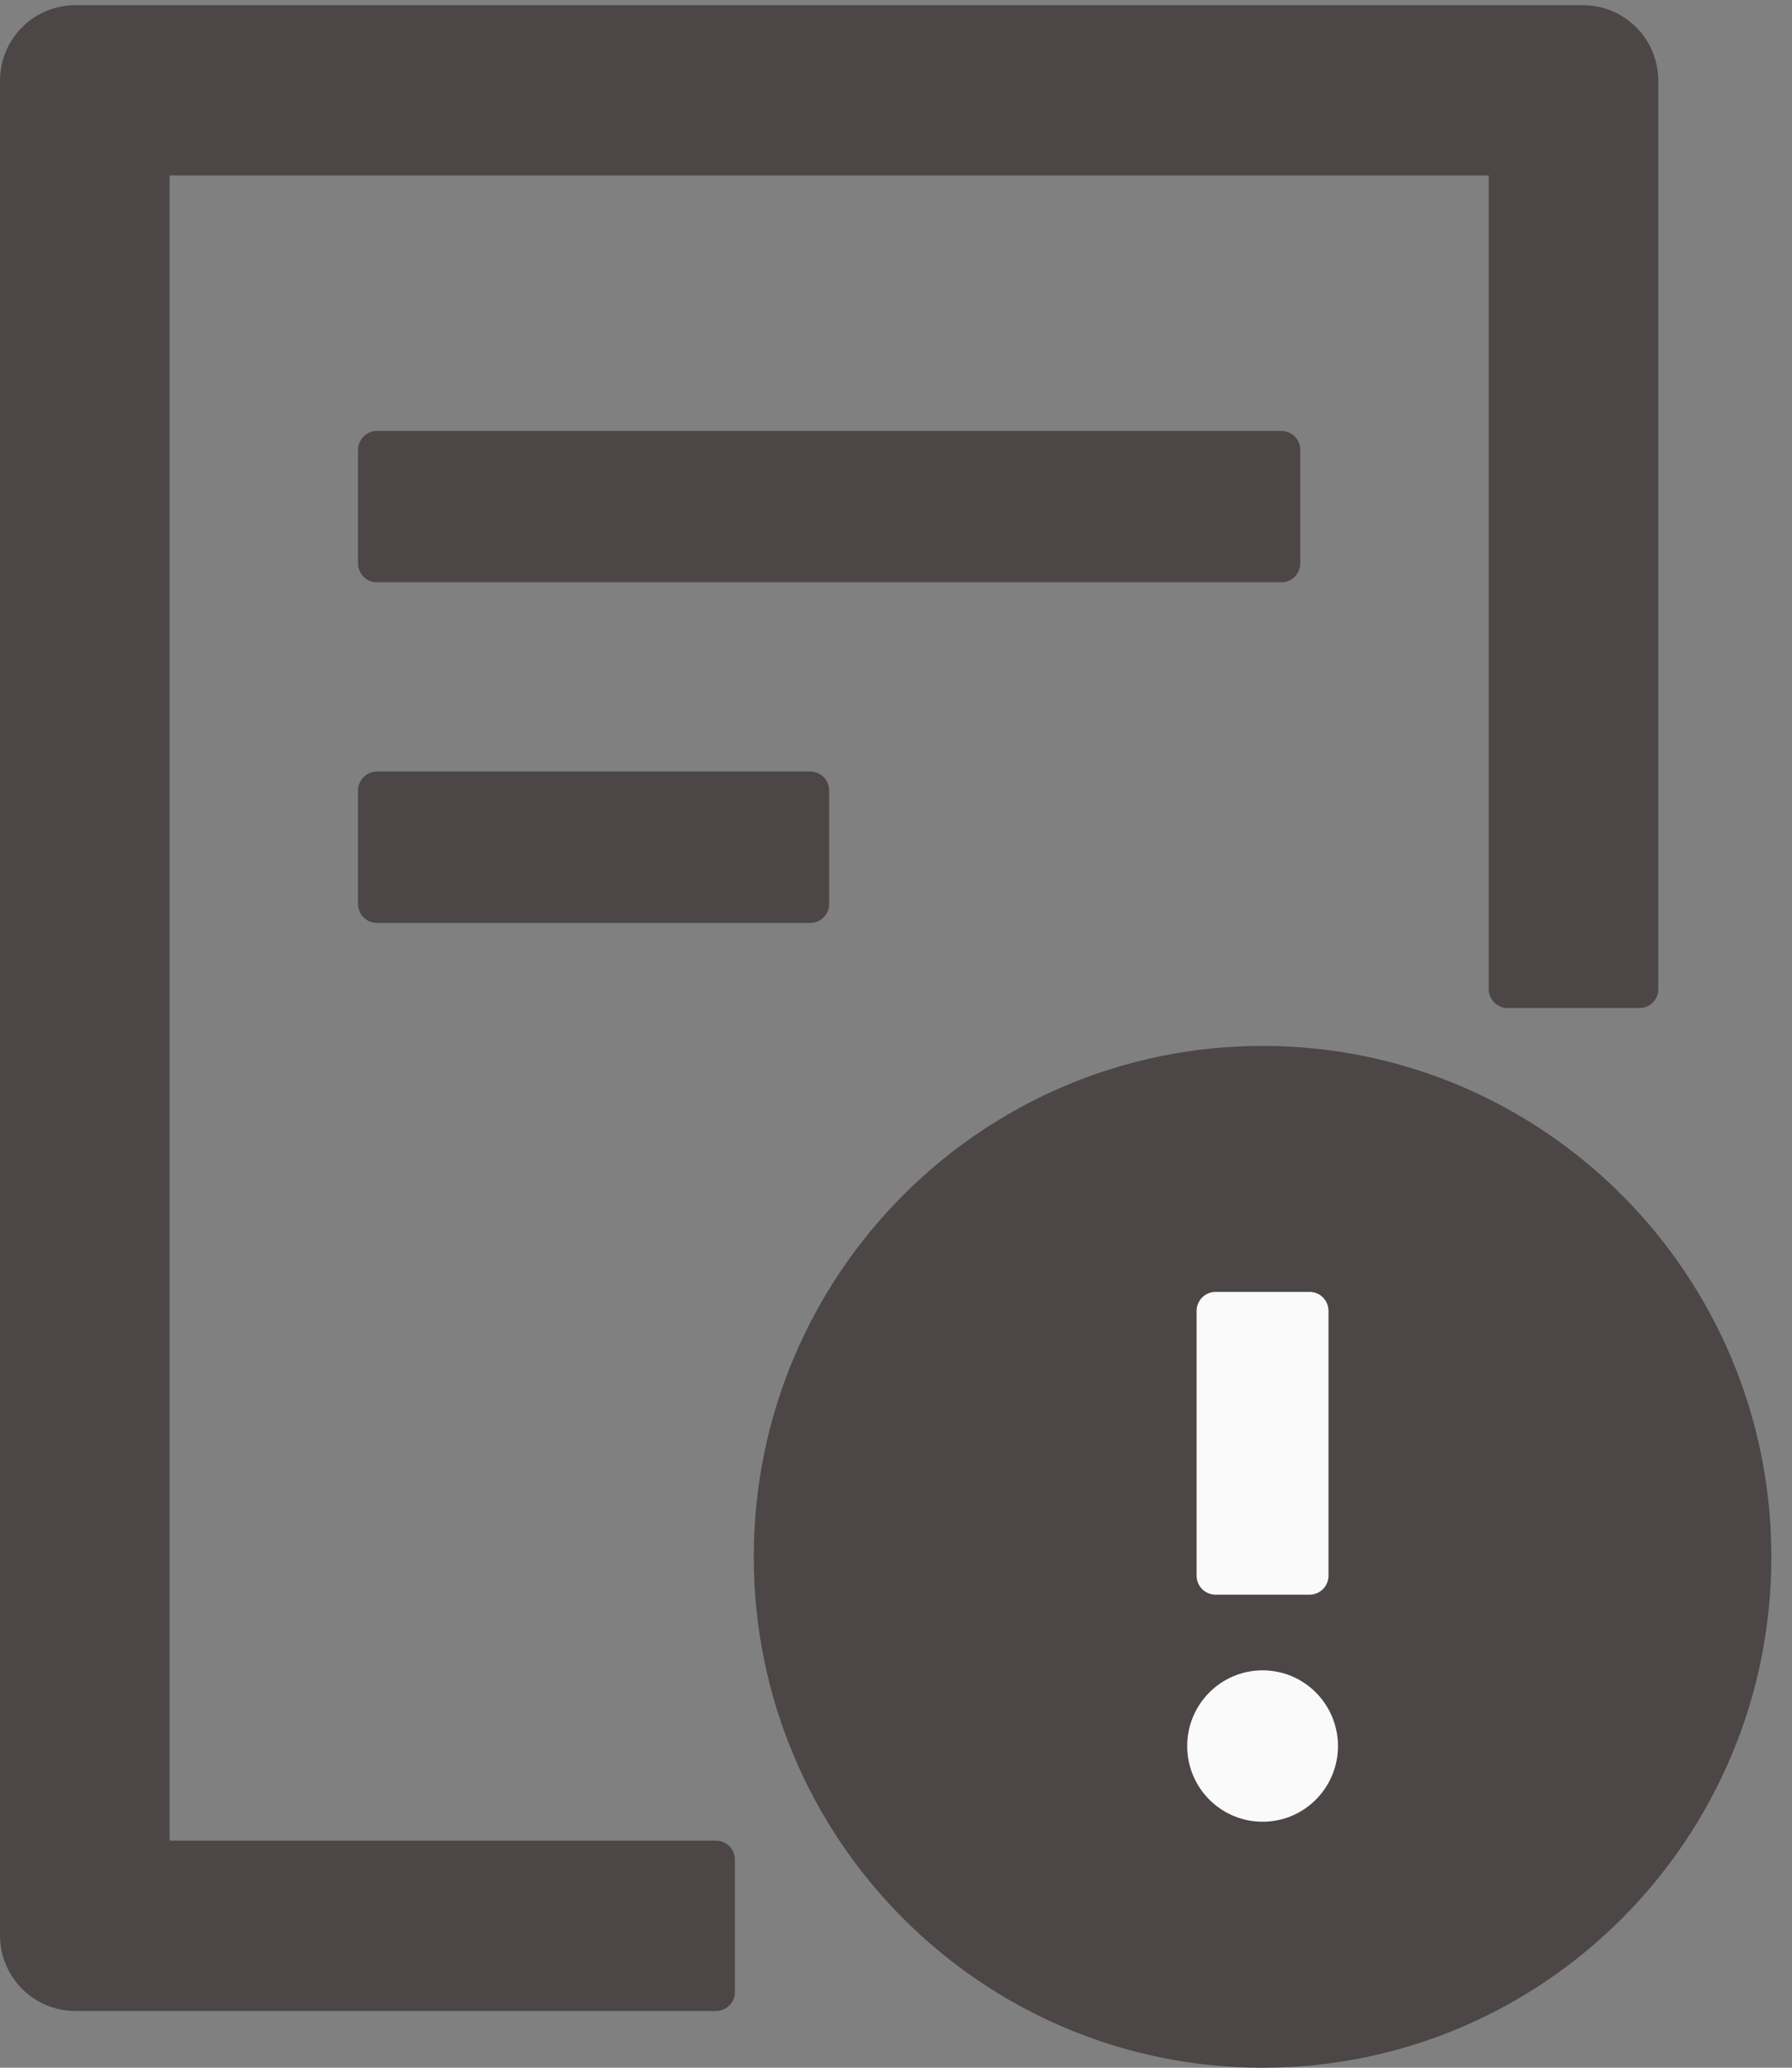 <svg width="52" height="60" viewBox="0 0 52 60" fill="none" xmlns="http://www.w3.org/2000/svg">
<rect x="0" y="0" width="52" height="60" fill="#808080" stroke="none"/>
<path d="M37.731 16.348V13.054C37.731 12.752 37.485 12.505 37.184 12.505H10.937C10.636 12.505 10.39 12.752 10.39 13.054V16.348C10.39 16.65 10.636 16.897 10.937 16.897H37.184C37.485 16.897 37.731 16.65 37.731 16.348Z" fill="#4D4646"/>
<path d="M10.937 22.388C10.636 22.388 10.39 22.635 10.39 22.937V26.232C10.39 26.534 10.636 26.781 10.937 26.781H23.513C23.814 26.781 24.06 26.534 24.06 26.232V22.937C24.06 22.635 23.814 22.388 23.513 22.388H10.937Z" fill="#4D4646"/>
<path d="M36.637 30.35C28.483 30.35 21.873 36.987 21.873 45.175C21.873 53.363 28.483 60 36.637 60C44.792 60 51.401 53.363 51.401 45.175C51.401 36.987 44.792 30.35 36.637 30.35Z" fill="#4D4646"/>
<path d="M43.985 52.553C42.023 54.523 39.412 55.607 36.637 55.607C33.862 55.607 31.25 54.523 29.289 52.553C27.327 50.583 26.247 47.962 26.247 45.175C26.247 42.388 27.327 39.767 29.289 37.797C31.25 35.827 33.862 34.742 36.637 34.742C39.412 34.742 42.023 35.827 43.985 37.797C45.946 39.767 47.026 42.388 47.026 45.175C47.026 47.962 45.946 50.583 43.985 52.553Z" fill="#4D4646"/>
<path d="M20.779 53.411H4.921V5.092H43.199V28.703C43.199 29.005 43.445 29.252 43.746 29.252H47.574C47.874 29.252 48.12 29.005 48.12 28.703V2.347C48.12 1.132 47.143 0.151 45.933 0.151H2.187C0.977 0.151 0 1.132 0 2.347V56.157C0 57.371 0.977 58.353 2.187 58.353H20.779C21.08 58.353 21.326 58.106 21.326 57.804V53.96C21.326 53.658 21.08 53.411 20.779 53.411Z" fill="#4D4646"/>
<path d="M34.45 50.666C34.45 51.879 35.429 52.862 36.638 52.862C37.846 52.862 38.825 51.879 38.825 50.666C38.825 49.453 37.846 48.469 36.638 48.469C35.429 48.469 34.45 49.453 34.45 50.666Z" fill="#FBFAFA"/>
<path d="M35.27 46.273H38.004C38.304 46.273 38.55 46.026 38.55 45.724V38.037C38.55 37.735 38.304 37.488 38.004 37.488H35.27C34.969 37.488 34.723 37.735 34.723 38.037V45.724C34.723 46.026 34.969 46.273 35.27 46.273Z" fill="#FBFAFA"/>
</svg>

